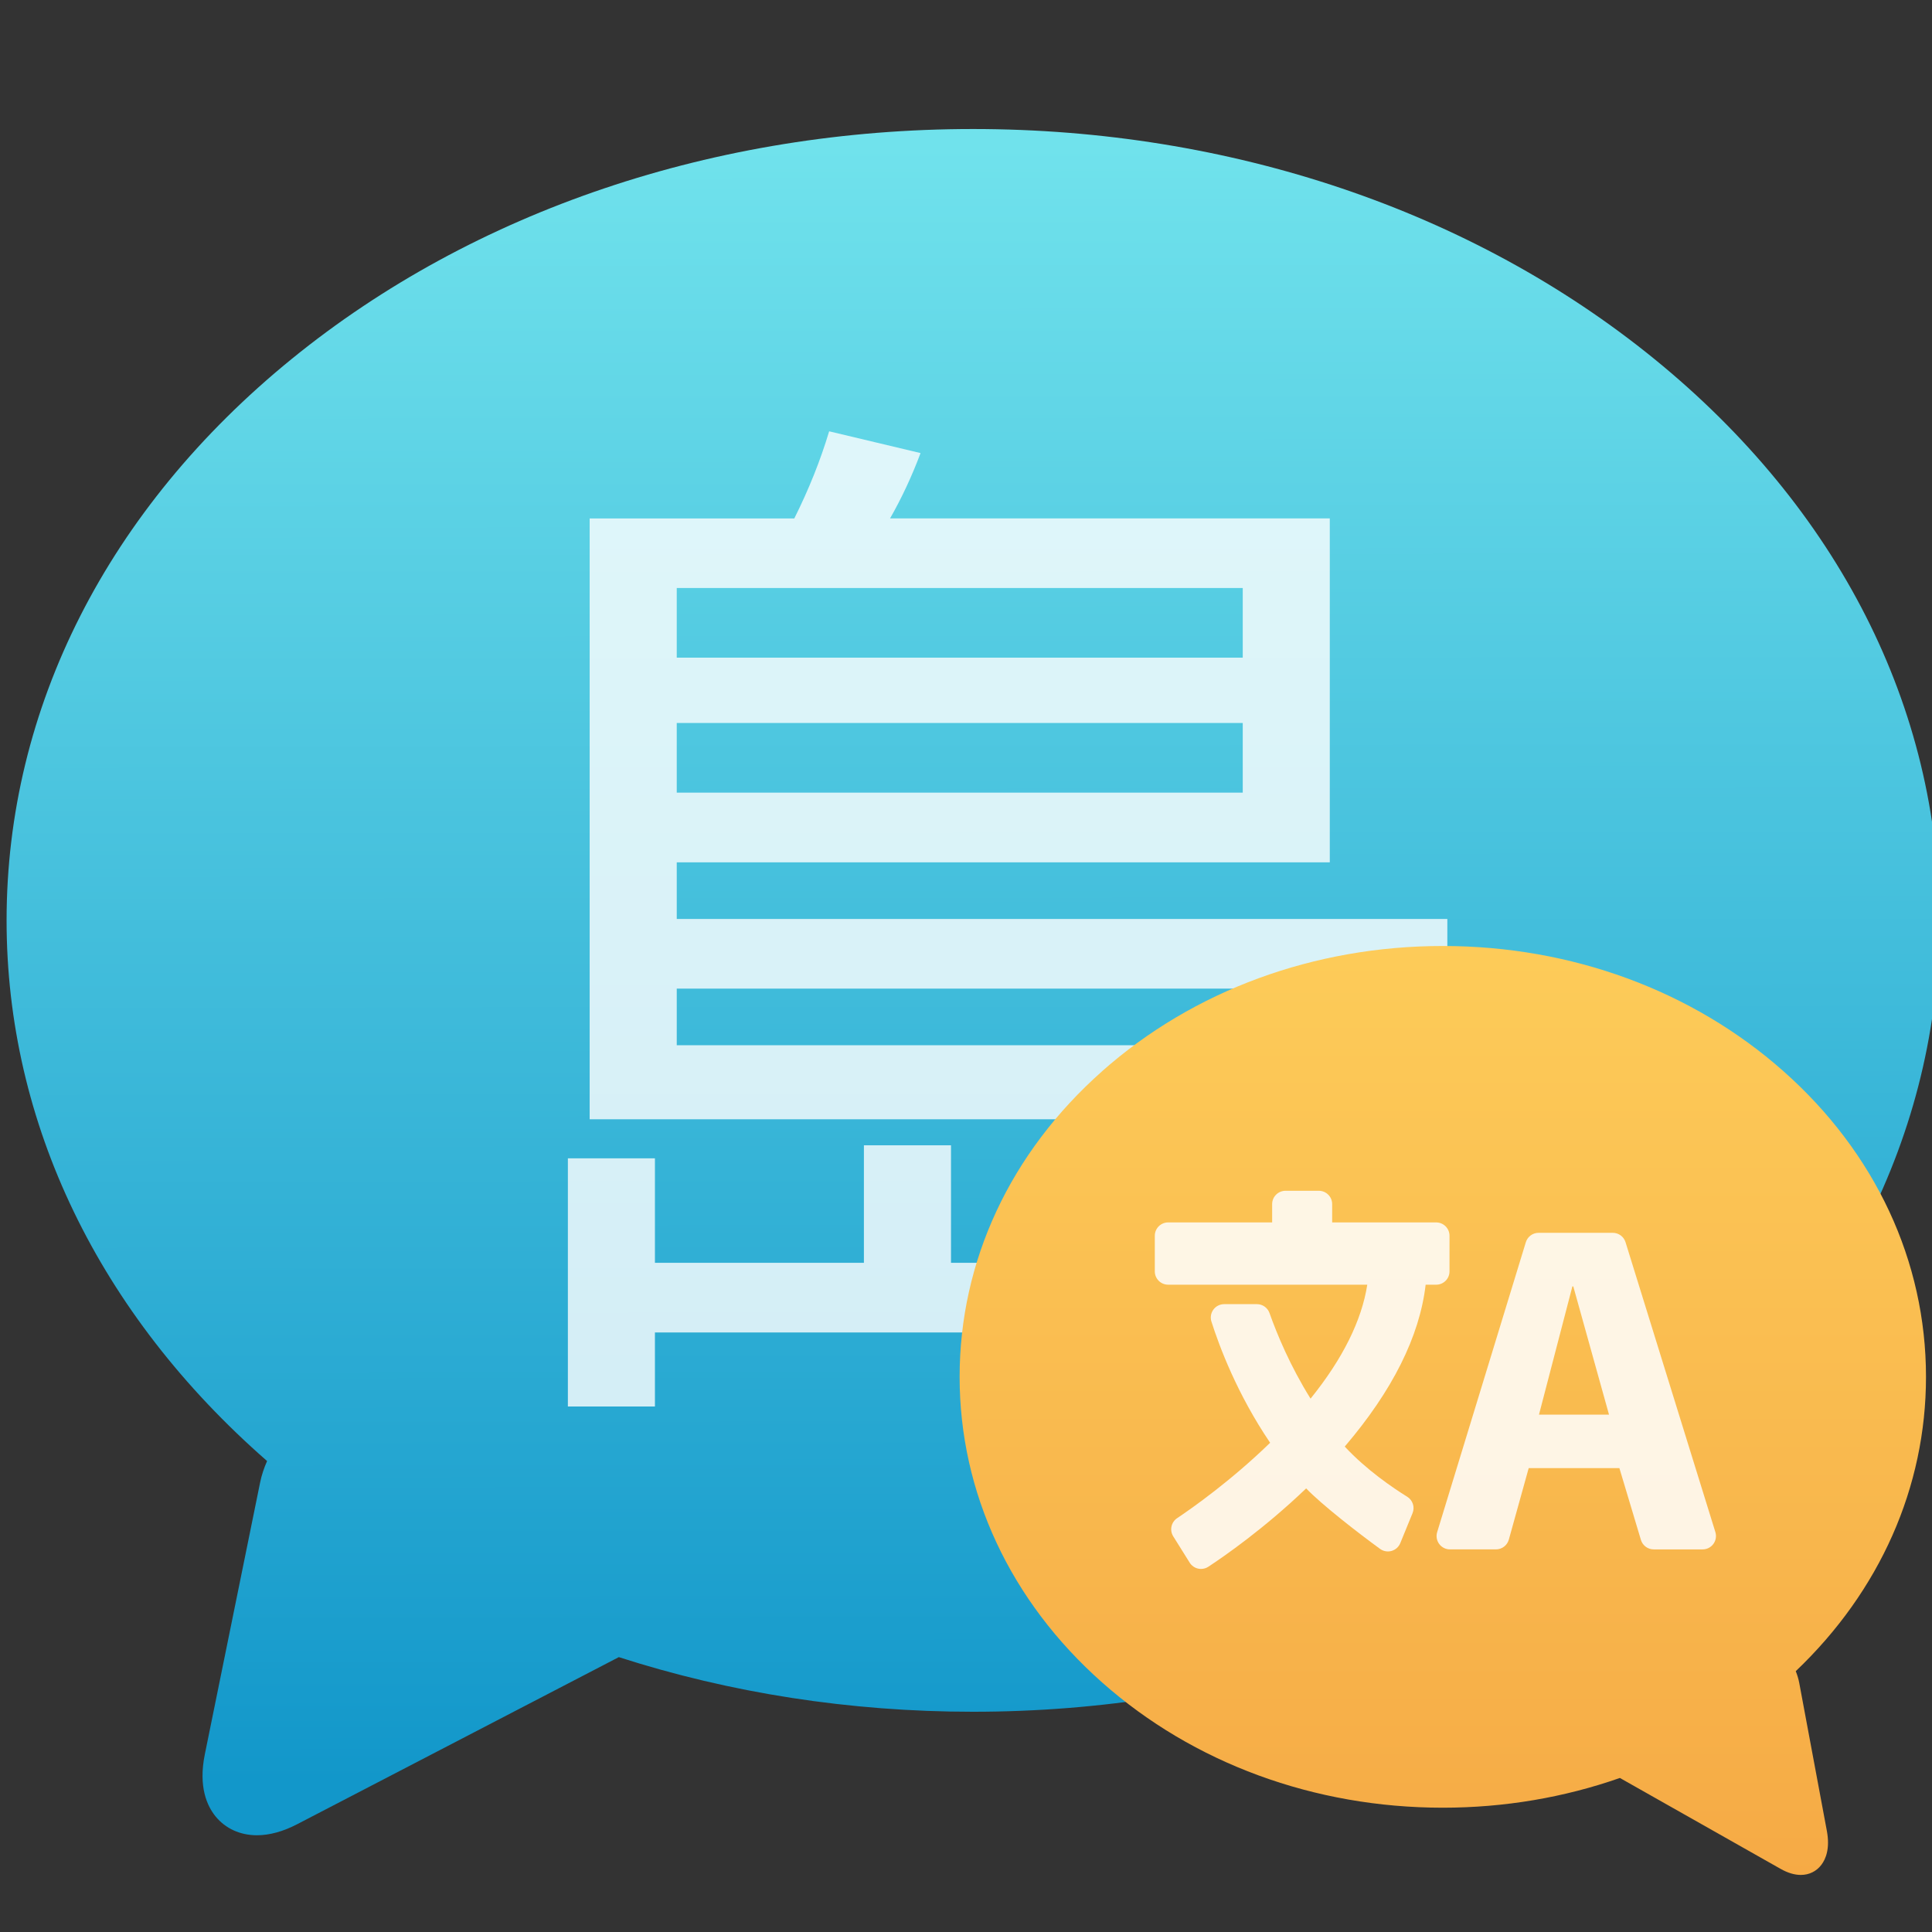 <svg xmlns="http://www.w3.org/2000/svg" xmlns:osb="http://www.openswatchbook.org/uri/2009/osb" xmlns:svg="http://www.w3.org/2000/svg" xmlns:xlink="http://www.w3.org/1999/xlink" id="svg5453" width="48" height="48" version="1.1"><rect width="100%" height="100%" fill="#333333" stroke="none"/><defs id="defs5455"><linearGradient id="linearGradient4207" osb:paint="gradient"><stop id="stop3371" offset="0" stop-color="#3498db" stop-opacity="1"/><stop id="stop3373" offset="1" stop-color="#3498db" stop-opacity="0"/></linearGradient><linearGradient id="linearGradient4182" x1="373.61" x2="373.571" y1="544.495" y2="507.798" gradientTransform="matrix(1.136,0,0,1.136,-68.518,-71.302)" gradientUnits="userSpaceOnUse" xlink:href="#linearGradient4488"/><linearGradient id="linearGradient4182-3" x1="374.543" x2="374.543" y1="507.154" y2="548.646" gradientTransform="matrix(-0.568,0,0,0.618,579.273,212.13)" gradientUnits="userSpaceOnUse" xlink:href="#linearGradient4496"/><linearGradient id="linearGradient4496"><stop id="stop4498" offset="0" stop-color="#fdcc59" stop-opacity="1"/><stop id="stop4500" offset="1" stop-color="#f5a844" stop-opacity="1"/></linearGradient><linearGradient id="linearGradient4488"><stop id="stop4490" offset="0" stop-color="#1297ca" stop-opacity="1"/><stop id="stop4492" offset="1" stop-color="#70e2ec" stop-opacity="1"/></linearGradient></defs><g id="layer1" transform="translate(-384.571,-499.798)"><g id="g5919"><g id="g4388" transform="matrix(0.975,0,0,0.975,62.267,10.487)"><path id="path3" fill="url(#linearGradient4182)" fill-opacity="1" d="m 372.724,511.005 c -4.644,-3.779 -10.81,-5.86 -17.362,-5.86 -6.552,0 -12.718,2.081 -17.362,5.86 -4.684,3.812 -7.264,8.892 -7.264,14.306 0,5.167 2.351,10.029 6.638,13.776 -0.077,0.174 -0.139,0.357 -0.178,0.549 l -1.409,6.928 c -0.167,0.823 0.058,1.314 0.276,1.581 0.252,0.308 0.626,0.478 1.052,0.478 l 0,0 c 0.322,0 0.668,-0.095 1.029,-0.283 l 8.193,-4.256 c 2.836,0.913 5.886,1.392 9.024,1.392 6.552,0 12.718,-2.081 17.362,-5.86 4.684,-3.812 7.264,-8.892 7.264,-14.306 0,-5.413 -2.58,-10.494 -7.264,-14.306 z"/><g id="layer1-1" fill="#fff" fill-opacity="1" transform="matrix(1.026,0,0,1.026,-154.008,-9.74)"><g id="g4604" fill="#fff" fill-opacity="1" transform="matrix(0.57,0,0,0.57,112.734,218.173)"><g id="g4340" fill="#fff" fill-opacity="1" transform="matrix(0.148,0,0,0.148,466.329,483.827)"><g id="g4440" fill="#fff" fill-opacity="1" transform="matrix(12.102,0,0,12.102,126.579,93.771)"><g id="layer1-47-4" fill="#fff" fill-opacity="1" transform="matrix(0.56,0,0,0.56,-149.372,-281.512)"><g id="text4600-4" fill="#fff" fill-opacity="1" stroke="none" stroke-linecap="butt" stroke-linejoin="miter" stroke-opacity="1" stroke-width="1" font-family="sans-serif" font-size="24.416" font-style="normal" font-weight="normal" letter-spacing="0" opacity=".8" transform="matrix(1.983,0,0,1.983,-197.509,-519.095)" word-spacing="0" style="line-height:125%"><path style="-inkscape-font-specification:'Product Sans'" id="path4378-4" fill="#fff" fill-opacity="1" d="m 325.554,521.875 2.003,0.477 q -0.286,0.763 -0.668,1.431 l 9.633,0 0,7.535 -14.306,0 0,1.24 16.881,0 0,1.526 -16.881,0 0,1.24 17.072,0 q -0.286,6.199 -0.954,7.439 -0.572,1.335 -2.194,1.335 -0.763,0 -2.384,-0.286 l -0.382,-1.907 q 1.812,0.286 2.575,0.286 0.572,0 0.763,-0.572 0.286,-0.668 0.477,-4.673 l -16.881,0 0,-13.162 4.483,0 q 0.477,-0.954 0.763,-1.907 z m -3.338,3.433 0,1.526 12.399,0 0,-1.526 -12.399,0 z m 0,2.957 0,1.526 12.399,0 0,-1.526 -12.399,0 z m 4.101,9.251 1.907,0 0,2.575 4.673,0 0,-2.384 1.812,0 0,3.91 -12.971,0 0,1.621 -1.907,0 0,-5.436 1.907,0 0,2.289 4.578,0 0,-2.575 z" font-family="Product Sans" font-stretch="normal" font-style="normal" font-variant="normal" font-weight="normal"/></g></g></g></g></g></g><path id="path3-6" fill="url(#linearGradient4182-3)" fill-opacity="1" d="m 358.652,529.154 c 2.322,-2.058 5.405,-3.191 8.681,-3.191 3.276,0 6.359,1.133 8.681,3.191 2.342,2.075 3.632,4.841 3.632,7.788 0,2.813 -1.176,5.46 -3.319,7.5 0.039,0.095 0.069,0.194 0.089,0.299 l 0.704,3.772 c 0.084,0.448 -0.029,0.716 -0.138,0.861 -0.126,0.168 -0.313,0.26 -0.526,0.26 l 0,0 c -0.161,0 -0.334,-0.052 -0.514,-0.154 l -4.096,-2.317 c -1.418,0.497 -2.943,0.758 -4.512,0.758 -3.276,0 -6.359,-1.133 -8.681,-3.191 -2.342,-2.075 -3.632,-4.841 -3.632,-7.788 0,-2.947 1.29,-5.713 3.632,-7.788 z"/></g></g><g id="layer1-9" fill="#fff" fill-opacity=".85" transform="matrix(0.887,0,0,0.887,64.931,64.109)"><g id="g4300" fill="#fff" fill-opacity=".85" transform="translate(189.067,331.788)"><g id="g4248" fill="#fff" fill-opacity=".85"><g id="g4250" fill="#fff" fill-opacity=".85" transform="matrix(0.085,0,0,0.085,194.526,178.92)"><g id="g4252" fill="#fff" fill-opacity=".85"><g id="g4337" fill="#fff" fill-opacity=".85" transform="matrix(1.11,0,0,1.11,-21.935,-20.142)"><path id="path4256" fill="#fff" fill-opacity=".85" d="m 120.319,192.706 59.117,0 c -1.666,10.675 -7.326,22.046 -16.84,33.827 -6.064,-9.714 -9.964,-19.135 -12.188,-25.408 -0.562,-1.583 -2.058,-2.641 -3.736,-2.641 l -9.728,0 c -1.264,0 -2.453,0.603 -3.2,1.623 -0.746,1.021 -0.961,2.335 -0.579,3.542 2.305,7.258 7.614,21.507 17.429,35.986 -11.594,11.271 -23.143,19.394 -27.611,22.387 -1.778,1.192 -2.289,3.581 -1.153,5.396 l 4.882,7.808 c 0.565,0.903 1.473,1.542 2.515,1.771 0.28,0.063 0.564,0.093 0.846,0.093 0.769,0 1.527,-0.224 2.178,-0.651 4.601,-3.024 16.538,-11.28 29.038,-23.255 4.625,4.82 15.499,13.268 21.942,17.954 0.983,0.715 2.242,0.938 3.415,0.607 1.172,-0.334 2.124,-1.188 2.586,-2.312 l 3.642,-8.903 c 0.732,-1.789 0.065,-3.85 -1.579,-4.867 -4.198,-2.604 -12.101,-7.952 -18.552,-14.902 14.163,-16.575 22.24,-32.734 24.018,-48.049 l 3.121,0 c 2.189,0 3.964,-1.775 3.964,-3.965 l 0,-10.567 c 0,-2.189 -1.774,-3.964 -3.964,-3.964 l -30.872,0 0,-5.426 c 0,-2.19 -1.774,-3.965 -3.964,-3.965 l -9.89,0 c -2.189,0 -3.964,1.774 -3.964,3.965 l 0,5.426 -30.872,0 c -2.189,0 -3.964,1.774 -3.964,3.964 l 0,10.567 c -10e-4,2.184 1.774,3.959 3.963,3.959 z"/><path id="path4258" fill="#fff" fill-opacity=".85" d="m 256.103,180.097 c -0.516,-1.66 -2.049,-2.791 -3.787,-2.791 l -22.026,0 c -1.743,0 -3.281,1.139 -3.791,2.805 l -26.318,86.05 c -0.369,1.202 -0.145,2.508 0.604,3.521 0.748,1.009 1.93,1.604 3.188,1.604 l 13.664,0 c 1.779,0 3.342,-1.188 3.819,-2.901 l 5.9,-21.229 26.923,0 6.389,21.307 c 0.502,1.678 2.047,2.825 3.797,2.825 l 14.523,0 c 1.262,0 2.444,-0.599 3.19,-1.61 0.748,-1.015 0.969,-2.323 0.594,-3.526 l -26.669,-86.055 z m -25.697,51.186 9.917,-38.067 0.27,0 10.604,38.067 -20.791,0 z"/></g></g></g></g></g></g></g></svg>